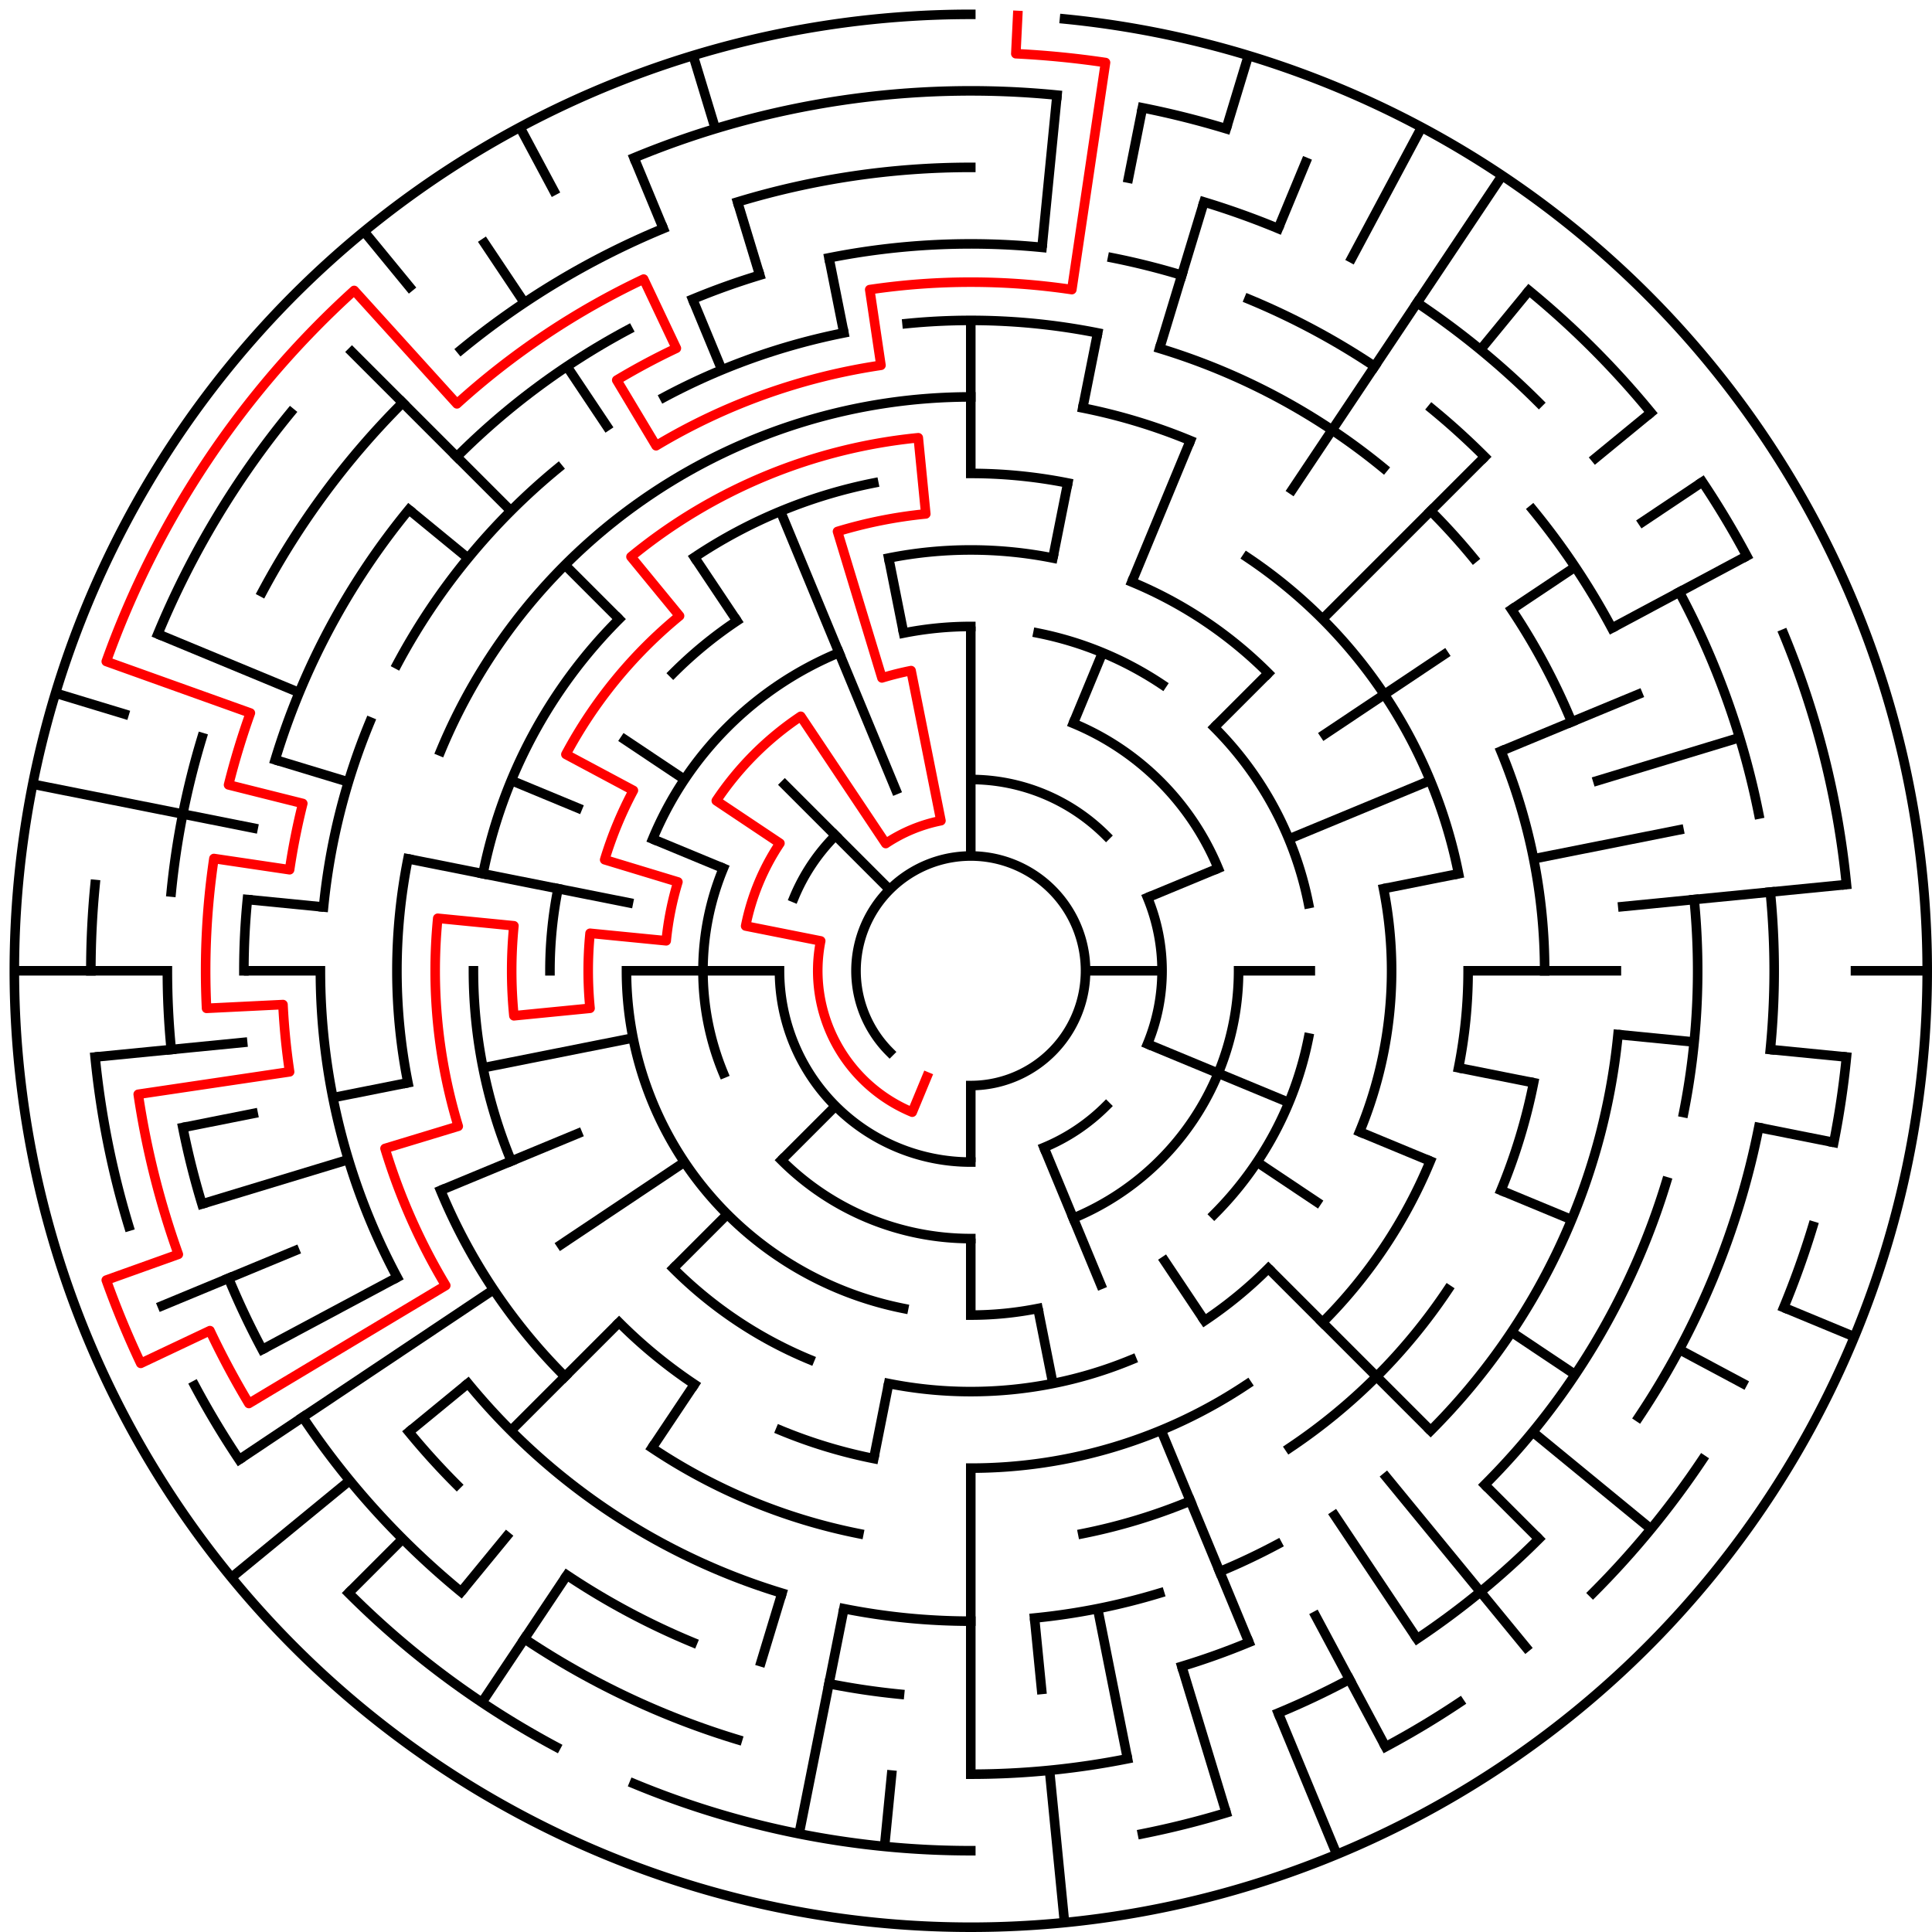 ﻿<?xml version="1.0" encoding="utf-8" standalone="no"?>
<!DOCTYPE svg PUBLIC "-//W3C//DTD SVG 1.1//EN" "http://www.w3.org/Graphics/SVG/1.1/DTD/svg11.dtd">
<svg width="404" height="404" version="1.1" xmlns="http://www.w3.org/2000/svg">
  <title>25 cells diameter theta maze</title>
  <g fill="none" stroke="#000000" stroke-width="2" stroke-linecap="square">
    <path d="M 186.029,219.971 A 24,24 0 1,1 203,227" />
    <path d="M 203,163 A 40,40 0 0,1 231.284,174.716" />
    <path d="M 239.955,187.693 A 40,40 0 0,1 239.955,218.307" />
    <path d="M 231.284,231.284 A 40,40 0 0,1 218.307,239.955" />
    <path d="M 203,243 A 40,40 0 0,1 163,203" />
    <path d="M 166.045,187.693 A 40,40 0 0,1 174.716,174.716" />
    <path d="M 224.43,151.263 A 56,56 0 0,1 254.737,181.57" />
    <path d="M 259,203 A 56,56 0 0,1 224.43,254.737" />
    <path d="M 203,259 A 56,56 0 0,1 163.402,242.598" />
    <path d="M 151.263,224.43 A 56,56 0 0,1 151.263,181.57" />
    <path d="M 188.953,132.383 A 72,72 0 0,1 203,131" />
    <path d="M 217.047,132.383 A 72,72 0 0,1 243.001,143.134" />
    <path d="M 253.912,152.088 A 72,72 0 0,1 273.617,188.953" />
    <path d="M 273.617,217.047 A 72,72 0 0,1 253.912,253.912" />
    <path d="M 217.047,273.617 A 72,72 0 0,1 203,275" />
    <path d="M 188.953,273.617 A 72,72 0 0,1 131,203" />
    <path d="M 136.481,175.447 A 72,72 0 0,1 175.447,136.481" />
    <path d="M 185.832,116.691 A 88,88 0 0,1 220.168,116.691" />
    <path d="M 236.676,121.699 A 88,88 0 0,1 265.225,140.775" />
    <path d="M 289.309,185.832 A 88,88 0 0,1 284.301,236.676" />
    <path d="M 265.225,265.225 A 88,88 0 0,1 251.89,276.169" />
    <path d="M 236.676,284.301 A 88,88 0 0,1 185.832,289.309" />
    <path d="M 169.324,284.301 A 88,88 0 0,1 140.775,265.225" />
    <path d="M 115,203 A 88,88 0 0,1 116.691,185.832" />
    <path d="M 140.775,140.775 A 88,88 0 0,1 154.11,129.831" />
    <path d="M 203,99 A 104,104 0 0,1 223.289,100.998" />
    <path d="M 260.779,116.527 A 104,104 0 0,1 305.002,182.711" />
    <path d="M 307,203 A 104,104 0 0,1 305.002,223.289" />
    <path d="M 299.083,242.799 A 104,104 0 0,1 276.539,276.539" />
    <path d="M 260.779,289.473 A 104,104 0 0,1 203,307" />
    <path d="M 182.711,305.002 A 104,104 0 0,1 163.201,299.083" />
    <path d="M 145.221,289.473 A 104,104 0 0,1 129.461,276.539" />
    <path d="M 106.917,242.799 A 104,104 0 0,1 99,203" />
    <path d="M 100.998,182.711 A 104,104 0 0,1 129.461,129.461" />
    <path d="M 145.221,116.527 A 104,104 0 0,1 182.711,100.998" />
    <path d="M 92.134,157.078 A 120,120 0 0,1 203,83" />
    <path d="M 226.411,85.306 A 120,120 0 0,1 248.922,92.134" />
    <path d="M 313.866,157.078 A 120,120 0 0,1 323,203" />
    <path d="M 320.694,226.411 A 120,120 0 0,1 313.866,248.922" />
    <path d="M 302.776,269.668 A 120,120 0 0,1 269.668,302.776" />
    <path d="M 248.922,313.866 A 120,120 0 0,1 226.411,320.694" />
    <path d="M 179.589,320.694 A 120,120 0 0,1 136.332,302.776" />
    <path d="M 118.147,287.853 A 120,120 0 0,1 92.134,248.922" />
    <path d="M 85.306,226.411 A 120,120 0 0,1 85.306,179.589" />
    <path d="M 189.67,67.655 A 136,136 0 0,1 229.532,69.613" />
    <path d="M 242.479,72.856 A 136,136 0 0,1 289.277,97.871" />
    <path d="M 299.167,106.833 A 136,136 0 0,1 308.129,116.723" />
    <path d="M 316.08,127.442 A 136,136 0 0,1 328.648,150.955" />
    <path d="M 338.345,216.33 A 136,136 0 0,1 299.167,299.167" />
    <path d="M 267.11,322.941 A 136,136 0 0,1 255.045,328.648" />
    <path d="M 242.479,333.144 A 136,136 0 0,1 216.33,338.345" />
    <path d="M 203,339 A 136,136 0 0,1 176.468,336.387" />
    <path d="M 163.521,333.144 A 136,136 0 0,1 97.871,289.277" />
    <path d="M 83.059,267.11 A 136,136 0 0,1 67,203" />
    <path d="M 67.655,189.67 A 136,136 0 0,1 77.352,150.955" />
    <path d="M 83.059,138.89 A 136,136 0 0,1 116.723,97.871" />
    <path d="M 138.89,83.059 A 136,136 0 0,1 176.468,69.613" />
    <path d="M 173.346,53.921 A 152,152 0 0,1 217.899,51.732" />
    <path d="M 232.654,53.921 A 152,152 0 0,1 247.123,57.545" />
    <path d="M 261.168,62.57 A 152,152 0 0,1 287.447,76.617" />
    <path d="M 299.428,85.502 A 152,152 0 0,1 310.48,95.52" />
    <path d="M 320.498,106.572 A 152,152 0 0,1 337.052,131.348" />
    <path d="M 354.268,188.101 A 152,152 0 0,1 352.079,232.654" />
    <path d="M 348.455,247.123 A 152,152 0 0,1 310.48,310.48" />
    <path d="M 261.168,343.43 A 152,152 0 0,1 247.123,348.455" />
    <path d="M 188.101,354.268 A 152,152 0 0,1 173.346,352.079" />
    <path d="M 144.832,343.43 A 152,152 0 0,1 118.553,329.383" />
    <path d="M 95.52,310.48 A 152,152 0 0,1 85.502,299.428" />
    <path d="M 51,203 A 152,152 0 0,1 51.732,188.101" />
    <path d="M 57.545,158.877 A 152,152 0 0,1 85.502,106.572" />
    <path d="M 95.52,95.52 A 152,152 0 0,1 131.348,68.948" />
    <path d="M 144.832,62.57 A 152,152 0 0,1 158.877,57.545" />
    <path d="M 154.232,42.234 A 168,168 0 0,1 203,35" />
    <path d="M 251.768,42.234 A 168,168 0 0,1 267.291,47.788" />
    <path d="M 296.336,63.313 A 168,168 0 0,1 321.794,84.206" />
    <path d="M 351.163,123.805 A 168,168 0 0,1 367.772,170.225" />
    <path d="M 370.191,186.533 A 168,168 0 0,1 370.191,219.467" />
    <path d="M 367.772,235.775 A 168,168 0 0,1 342.687,296.336" />
    <path d="M 321.794,321.794 A 168,168 0 0,1 296.336,342.687" />
    <path d="M 282.195,351.163 A 168,168 0 0,1 267.291,358.212" />
    <path d="M 235.775,367.772 A 168,168 0 0,1 203,371" />
    <path d="M 154.232,363.766 A 168,168 0 0,1 109.664,342.687" />
    <path d="M 96.422,332.866 A 168,168 0 0,1 63.313,296.336" />
    <path d="M 54.837,282.195 A 168,168 0 0,1 47.788,267.291" />
    <path d="M 42.234,251.768 A 168,168 0 0,1 38.228,235.775" />
    <path d="M 35.809,219.467 A 168,168 0 0,1 35,203" />
    <path d="M 35.809,186.533 A 168,168 0 0,1 42.234,154.232" />
    <path d="M 54.837,123.805 A 168,168 0 0,1 84.206,84.206" />
    <path d="M 96.422,73.134 A 168,168 0 0,1 138.709,47.788" />
    <path d="M 132.586,33.006 A 184,184 0 0,1 221.035,19.886" />
    <path d="M 238.897,22.536 A 184,184 0 0,1 256.412,26.923" />
    <path d="M 319.728,60.766 A 184,184 0 0,1 345.234,86.272" />
    <path d="M 355.99,100.775 A 184,184 0 0,1 365.274,116.263" />
    <path d="M 372.994,132.586 A 184,184 0 0,1 386.114,184.965" />
    <path d="M 386.114,221.035 A 184,184 0 0,1 383.464,238.897" />
    <path d="M 379.077,256.412 A 184,184 0 0,1 372.994,273.414" />
    <path d="M 355.99,305.225 A 184,184 0 0,1 333.108,333.108" />
    <path d="M 305.225,355.99 A 184,184 0 0,1 289.737,365.274" />
    <path d="M 256.412,379.077 A 184,184 0 0,1 238.897,383.464" />
    <path d="M 203,387 A 184,184 0 0,1 132.586,372.994" />
    <path d="M 116.263,365.274 A 184,184 0 0,1 72.892,333.108" />
    <path d="M 50.01,305.225 A 184,184 0 0,1 40.726,289.737" />
    <path d="M 26.923,256.412 A 184,184 0 0,1 19.886,221.035" />
    <path d="M 19,203 A 184,184 0 0,1 19.886,184.965" />
    <path d="M 33.006,132.586 A 184,184 0 0,1 60.766,86.272" />
    <path d="M 222.603,3.963 A 200,200 0 1,1 203,3" />
  </g>
  <g fill="none" stroke="#000000" stroke-width="2" stroke-linecap="butt">
    <line x1="203" y1="67" x2="203" y2="99" />
    <line x1="203" y1="131" x2="203" y2="179" />
    <line x1="221.035" y1="19.886" x2="217.899" y2="51.732" />
    <line x1="238.897" y1="22.536" x2="235.775" y2="38.228" />
    <line x1="229.532" y1="69.613" x2="226.411" y2="85.306" />
    <line x1="223.289" y1="100.998" x2="220.168" y2="116.691" />
    <line x1="261.057" y1="11.612" x2="256.412" y2="26.923" />
    <line x1="251.768" y1="42.234" x2="242.479" y2="72.856" />
    <line x1="273.414" y1="33.006" x2="267.291" y2="47.788" />
    <line x1="248.922" y1="92.134" x2="236.676" y2="121.699" />
    <line x1="230.553" y1="136.481" x2="224.43" y2="151.263" />
    <line x1="297.279" y1="26.616" x2="282.195" y2="54.837" />
    <line x1="314.114" y1="36.706" x2="269.668" y2="103.224" />
    <line x1="319.728" y1="60.766" x2="309.578" y2="73.134" />
    <line x1="310.48" y1="95.52" x2="276.539" y2="129.461" />
    <line x1="265.225" y1="140.775" x2="253.912" y2="152.088" />
    <line x1="345.234" y1="86.272" x2="332.866" y2="96.422" />
    <line x1="355.99" y1="100.775" x2="342.687" y2="109.664" />
    <line x1="329.383" y1="118.553" x2="316.08" y2="127.442" />
    <line x1="302.776" y1="136.332" x2="276.169" y2="154.11" />
    <line x1="365.274" y1="116.263" x2="337.052" y2="131.348" />
    <line x1="343.43" y1="144.832" x2="313.866" y2="157.078" />
    <line x1="299.083" y1="163.201" x2="269.519" y2="175.447" />
    <line x1="254.737" y1="181.57" x2="239.955" y2="187.693" />
    <line x1="363.766" y1="154.232" x2="333.144" y2="163.521" />
    <line x1="352.079" y1="173.346" x2="320.694" y2="179.589" />
    <line x1="305.002" y1="182.711" x2="289.309" y2="185.832" />
    <line x1="386.114" y1="184.965" x2="338.345" y2="189.67" />
    <line x1="403" y1="203" x2="387" y2="203" />
    <line x1="339" y1="203" x2="307" y2="203" />
    <line x1="275" y1="203" x2="259" y2="203" />
    <line x1="243" y1="203" x2="227" y2="203" />
    <line x1="386.114" y1="221.035" x2="370.191" y2="219.467" />
    <line x1="354.268" y1="217.899" x2="338.345" y2="216.33" />
    <line x1="383.464" y1="238.897" x2="367.772" y2="235.775" />
    <line x1="320.694" y1="226.411" x2="305.002" y2="223.289" />
    <line x1="387.776" y1="279.537" x2="372.994" y2="273.414" />
    <line x1="328.648" y1="255.045" x2="313.866" y2="248.922" />
    <line x1="299.083" y1="242.799" x2="284.301" y2="236.676" />
    <line x1="269.519" y1="230.553" x2="239.955" y2="218.307" />
    <line x1="365.274" y1="289.737" x2="351.163" y2="282.195" />
    <line x1="329.383" y1="287.447" x2="316.08" y2="278.558" />
    <line x1="276.169" y1="251.89" x2="262.866" y2="243.001" />
    <line x1="345.234" y1="319.728" x2="320.498" y2="299.428" />
    <line x1="321.794" y1="321.794" x2="310.48" y2="310.48" />
    <line x1="299.167" y1="299.167" x2="265.225" y2="265.225" />
    <line x1="319.728" y1="345.234" x2="289.277" y2="308.129" />
    <line x1="296.336" y1="342.687" x2="278.558" y2="316.08" />
    <line x1="251.89" y1="276.169" x2="243.001" y2="262.866" />
    <line x1="289.737" y1="365.274" x2="274.652" y2="337.052" />
    <line x1="279.537" y1="387.776" x2="267.291" y2="358.212" />
    <line x1="261.168" y1="343.43" x2="242.799" y2="299.083" />
    <line x1="230.553" y1="269.519" x2="218.307" y2="239.955" />
    <line x1="256.412" y1="379.077" x2="247.123" y2="348.455" />
    <line x1="235.775" y1="367.772" x2="229.532" y2="336.387" />
    <line x1="220.168" y1="289.309" x2="217.047" y2="273.617" />
    <line x1="222.603" y1="402.037" x2="219.467" y2="370.191" />
    <line x1="217.899" y1="354.268" x2="216.33" y2="338.345" />
    <line x1="203" y1="371" x2="203" y2="307" />
    <line x1="203" y1="275" x2="203" y2="259" />
    <line x1="203" y1="243" x2="203" y2="227" />
    <line x1="184.965" y1="386.114" x2="186.533" y2="370.191" />
    <line x1="167.103" y1="383.464" x2="176.468" y2="336.387" />
    <line x1="182.711" y1="305.002" x2="185.832" y2="289.309" />
    <line x1="158.877" y1="348.455" x2="163.521" y2="333.144" />
    <line x1="100.775" y1="355.99" x2="118.553" y2="329.383" />
    <line x1="136.332" y1="302.776" x2="145.221" y2="289.473" />
    <line x1="96.422" y1="332.866" x2="106.572" y2="320.498" />
    <line x1="72.892" y1="333.108" x2="84.206" y2="321.794" />
    <line x1="106.833" y1="299.167" x2="129.461" y2="276.539" />
    <line x1="140.775" y1="265.225" x2="152.088" y2="253.912" />
    <line x1="163.402" y1="242.598" x2="174.716" y2="231.284" />
    <line x1="48.398" y1="329.879" x2="73.134" y2="309.578" />
    <line x1="85.502" y1="299.428" x2="97.871" y2="289.277" />
    <line x1="50.01" y1="305.225" x2="103.224" y2="269.668" />
    <line x1="116.527" y1="260.779" x2="143.134" y2="243.001" />
    <line x1="54.837" y1="282.195" x2="83.059" y2="267.11" />
    <line x1="33.006" y1="273.414" x2="62.57" y2="261.168" />
    <line x1="92.134" y1="248.922" x2="121.699" y2="236.676" />
    <line x1="42.234" y1="251.768" x2="72.856" y2="242.479" />
    <line x1="38.228" y1="235.775" x2="53.921" y2="232.654" />
    <line x1="69.613" y1="229.532" x2="85.306" y2="226.411" />
    <line x1="100.998" y1="223.289" x2="132.383" y2="217.047" />
    <line x1="19.886" y1="221.035" x2="51.732" y2="217.899" />
    <line x1="3" y1="203" x2="35" y2="203" />
    <line x1="51" y1="203" x2="67" y2="203" />
    <line x1="131" y1="203" x2="163" y2="203" />
    <line x1="51.732" y1="188.101" x2="67.655" y2="189.67" />
    <line x1="6.843" y1="163.982" x2="53.921" y2="173.346" />
    <line x1="85.306" y1="179.589" x2="132.383" y2="188.953" />
    <line x1="11.612" y1="144.943" x2="26.923" y2="149.588" />
    <line x1="57.545" y1="158.877" x2="72.856" y2="163.521" />
    <line x1="33.006" y1="132.586" x2="62.57" y2="144.832" />
    <line x1="106.917" y1="163.201" x2="121.699" y2="169.324" />
    <line x1="136.481" y1="175.447" x2="151.263" y2="181.57" />
    <line x1="129.831" y1="154.11" x2="143.134" y2="162.999" />
    <line x1="85.502" y1="106.572" x2="97.871" y2="116.723" />
    <line x1="72.892" y1="72.892" x2="106.833" y2="106.833" />
    <line x1="118.147" y1="118.147" x2="129.461" y2="129.461" />
    <line x1="163.402" y1="163.402" x2="186.029" y2="186.029" />
    <line x1="76.121" y1="48.398" x2="86.272" y2="60.766" />
    <line x1="100.775" y1="50.01" x2="109.664" y2="63.313" />
    <line x1="118.553" y1="76.617" x2="127.442" y2="89.92" />
    <line x1="145.221" y1="116.527" x2="154.11" y2="129.831" />
    <line x1="108.721" y1="26.616" x2="116.263" y2="40.726" />
    <line x1="132.586" y1="33.006" x2="138.709" y2="47.788" />
    <line x1="144.832" y1="62.57" x2="150.955" y2="77.352" />
    <line x1="163.201" y1="106.917" x2="187.693" y2="166.045" />
    <line x1="144.943" y1="11.612" x2="149.588" y2="26.923" />
    <line x1="154.232" y1="42.234" x2="158.877" y2="57.545" />
    <line x1="173.346" y1="53.921" x2="176.468" y2="69.613" />
    <line x1="185.832" y1="116.691" x2="188.953" y2="132.383" />
  </g>
  <path fill="none" stroke="#ff0000" stroke-width="2" stroke-linecap="square" stroke-linejoin="round" d="M 212.814,3.241 L 212.421,11.231 A 192,192 0 0,1 231.172,13.078 L 224.129,60.559 A 144,144 0 0,0 181.871,60.559 L 184.218,76.385 A 128,128 0 0,0 137.195,93.211 L 128.969,79.487 A 144,144 0 0,1 141.432,72.826 L 134.591,58.362 A 160,160 0 0,0 95.551,84.448 L 74.061,60.737 A 192,192 0 0,0 22.224,138.317 L 52.353,149.098 A 160,160 0 0,0 47.795,164.123 L 63.315,168.011 A 144,144 0 0,0 60.559,181.871 L 44.732,179.523 A 160,160 0 0,0 43.193,210.851 L 59.173,210.066 A 144,144 0 0,0 60.559,224.129 L 28.905,228.825 A 176,176 0 0,0 37.288,262.293 L 22.224,267.683 A 192,192 0 0,0 29.434,285.091 L 43.898,278.25 A 176,176 0 0,0 52.04,293.482 L 93.211,268.805 A 128,128 0 0,1 80.512,240.156 L 95.823,235.512 A 112,112 0 0,1 91.539,192.022 L 107.462,193.59 A 96,96 0 0,0 107.462,212.41 L 123.385,210.841 A 80,80 0 0,1 123.385,195.159 L 139.308,196.727 A 64,64 0 0,1 141.756,184.422 L 126.445,179.777 A 80,80 0 0,1 132.446,165.288 L 118.336,157.746 A 96,96 0 0,1 142.098,128.791 L 131.948,116.423 A 112,112 0 0,1 192.022,91.539 L 193.59,107.462 A 96,96 0 0,0 175.133,111.134 L 184.422,141.756 A 64,64 0 0,1 190.514,140.23 L 196.757,171.615 A 32,32 0 0,0 185.222,176.393 L 167.444,149.786 A 64,64 0 0,0 149.786,167.444 L 163.089,176.333 A 48,48 0 0,0 155.922,193.636 L 171.615,196.757 A 32,32 0 0,0 190.754,232.564 L 193.816,225.173" />
  <type>Circular</type>
</svg>